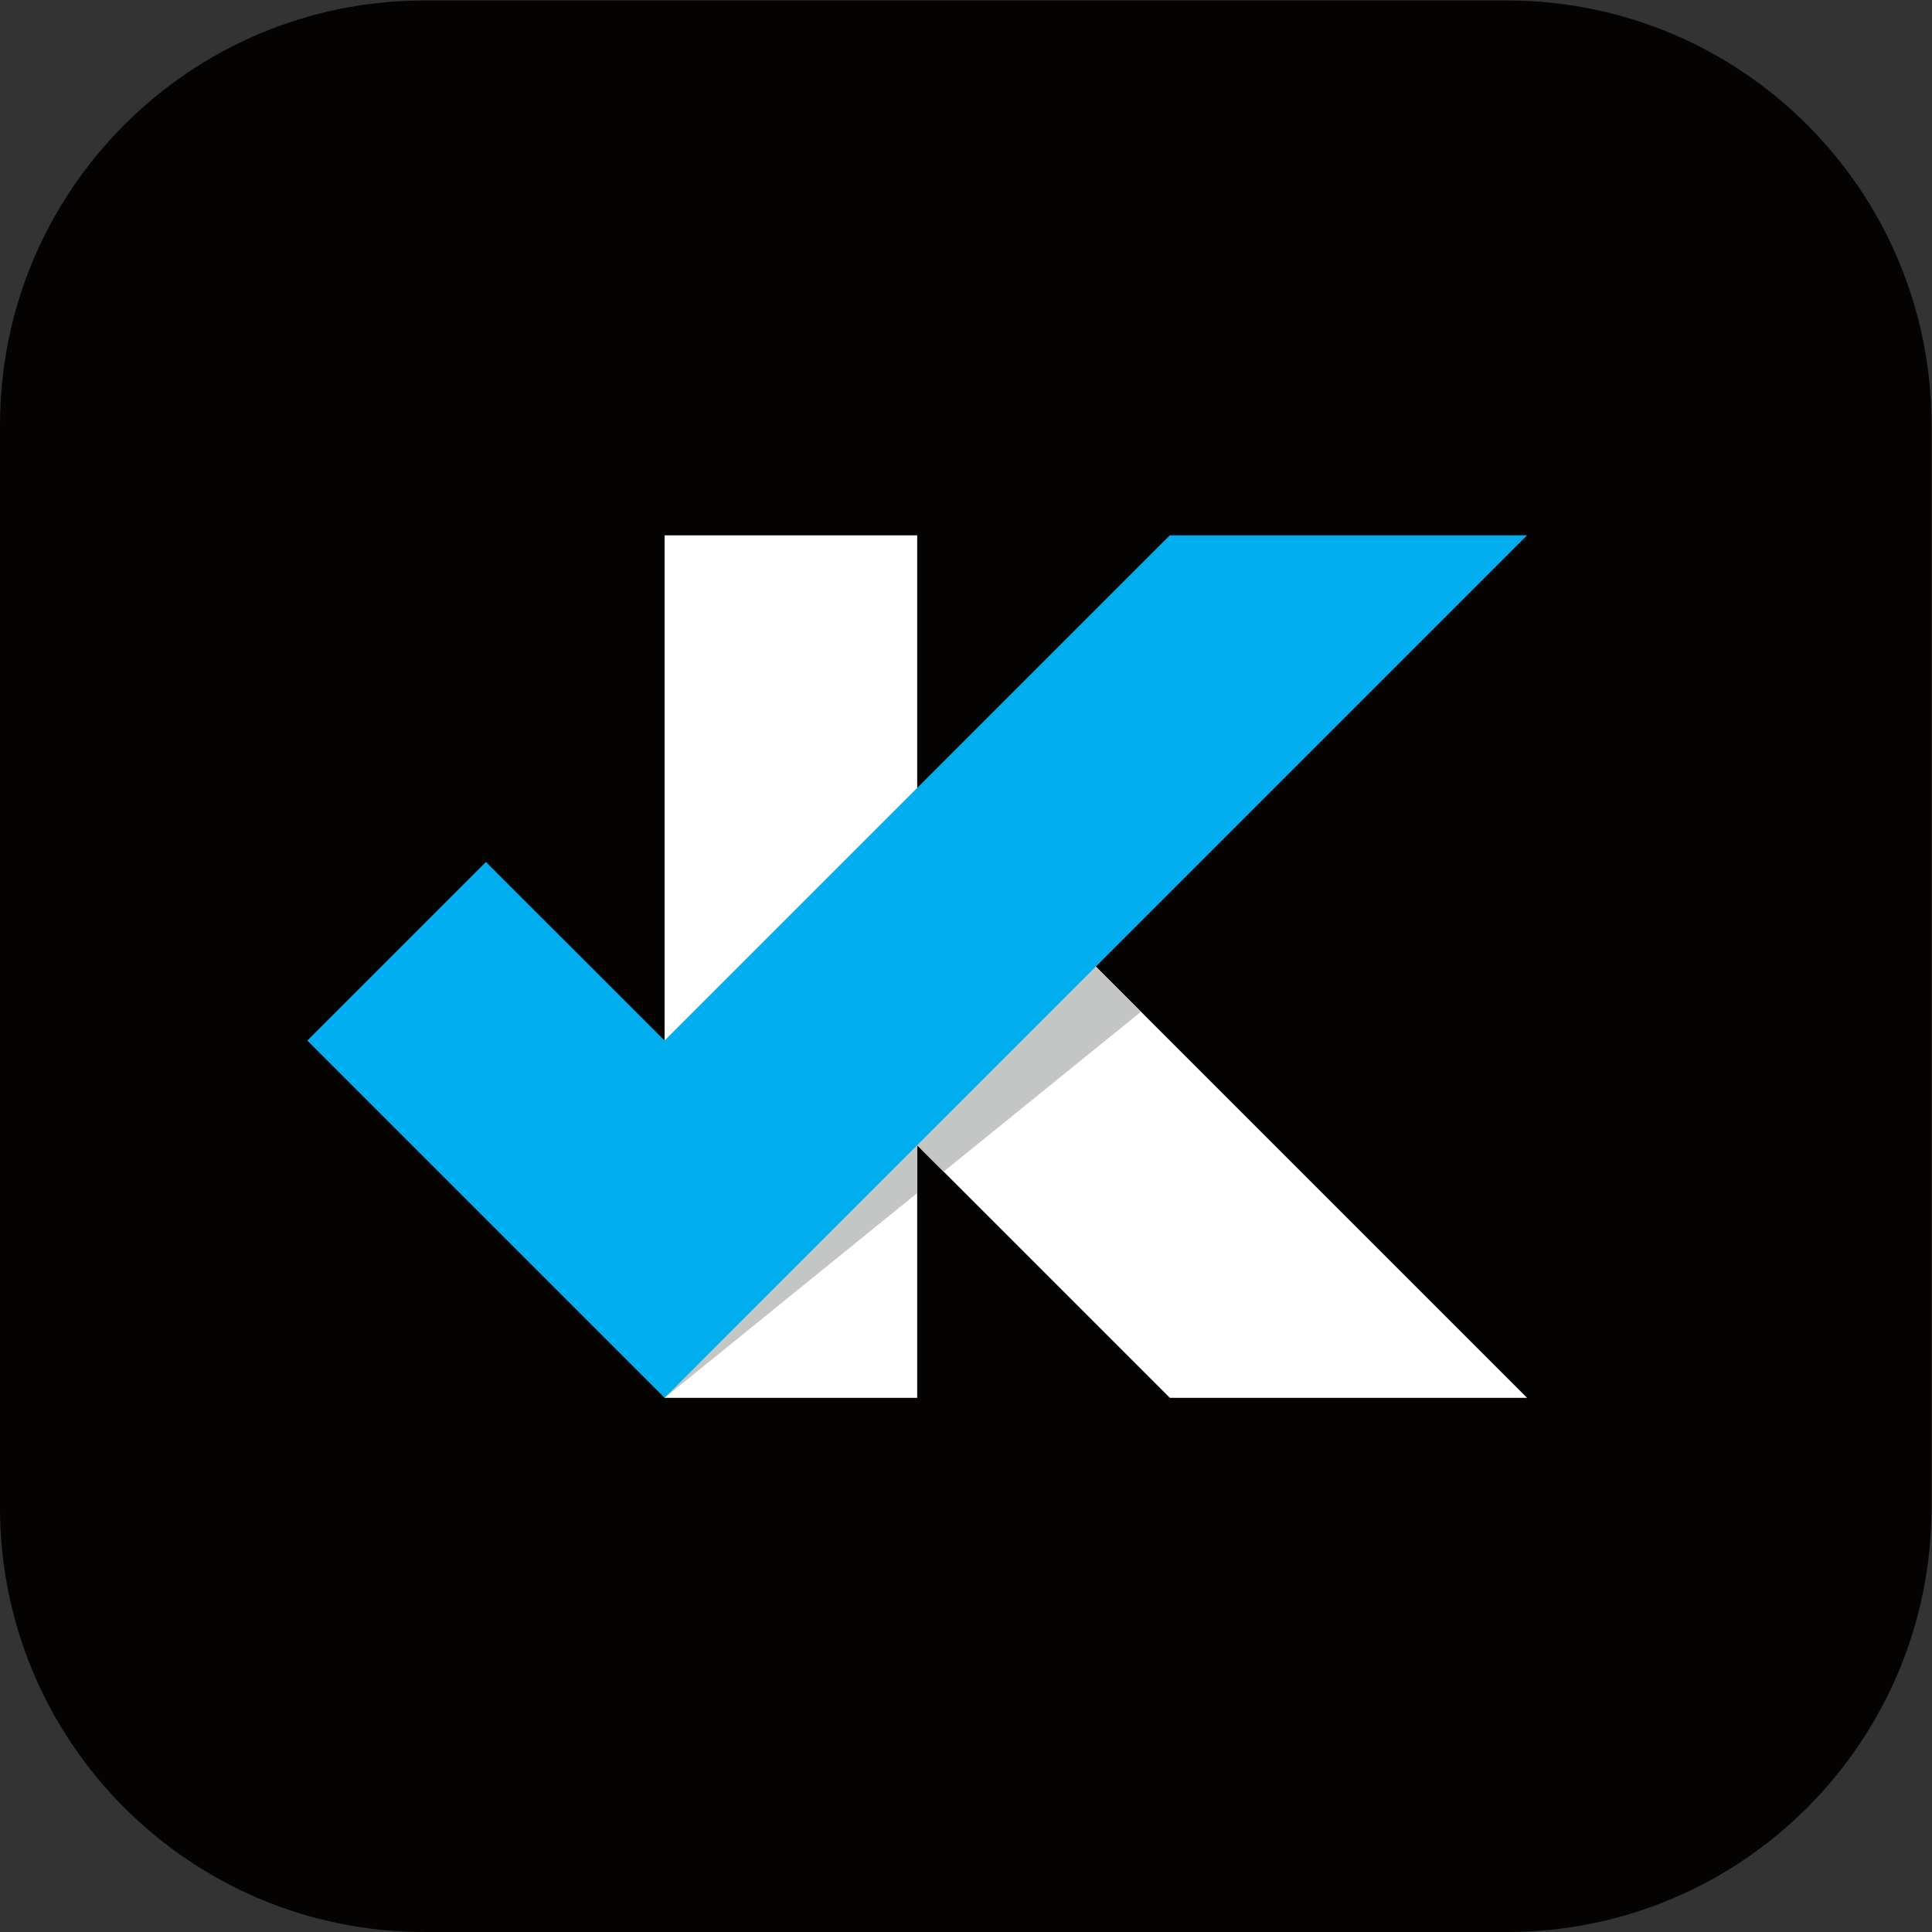 <?xml version="1.0" encoding="UTF-8" standalone="no" ?>
<svg xmlns:dc="http://purl.org/dc/elements/1.1/" xmlns:cc="http://creativecommons.org/ns#" xmlns:rdf="http://www.w3.org/1999/02/22-rdf-syntax-ns#" xmlns:svg="http://www.w3.org/2000/svg" xmlns="http://www.w3.org/2000/svg" viewBox="0 0 130.14 130.14" xml:space="preserve" id="svg2" version="1.1">
  <rect x="0" y="0" width="130.14" height="130.14" fill="#333333" stroke="none"/>
  <g transform="matrix(1.333,0,0,-1.333,0,130.14)" id="g10">
    <g transform="translate(21.448,-1e-4)" id="g56">
      <path id="path58" style="fill:#050301;fill-opacity:1;fill-rule:nonzero;stroke:none" d="m 0,0 h 54.709 c 11.845,0 21.448,9.603 21.448,21.448 v 54.709 c 0,11.845 -9.603,21.448 -21.448,21.448 L 0,97.605 c -11.845,0 -21.448,-9.603 -21.448,-21.448 V 21.448 C -21.448,9.603 -11.845,0 0,0" />
    </g>
    <g transform="translate(46.349,57.812)" id="g60">
      <path id="path62" style="fill:#ffffff;fill-opacity:1;fill-rule:nonzero;stroke:none" d="M 0,0 V 12.766 H -12.766 V -30.819 H 0 v 12.766 l 12.766,-12.766 h 18.052 z" />
    </g>
    <g transform="translate(50.028,54.133)" id="g64">
      <path id="path66" style="fill:#c4c5c5;fill-opacity:1;fill-rule:nonzero;stroke:none" d="M 0,0 -16.445,-15.409 V -27.14 l 12.765,10.346 v 2.42 l 1.337,-1.336 9.972,8.081 z" />
    </g>
    <g transform="translate(59.114,70.578)" id="g68">
      <path id="path70" style="fill:#00adef;fill-opacity:1;fill-rule:nonzero;stroke:none" d="m 0,0 -25.531,-25.531 -9.027,9.026 -9.026,-9.026 18.053,-18.053 L 18.053,0 Z" />
    </g>
  </g>
</svg>